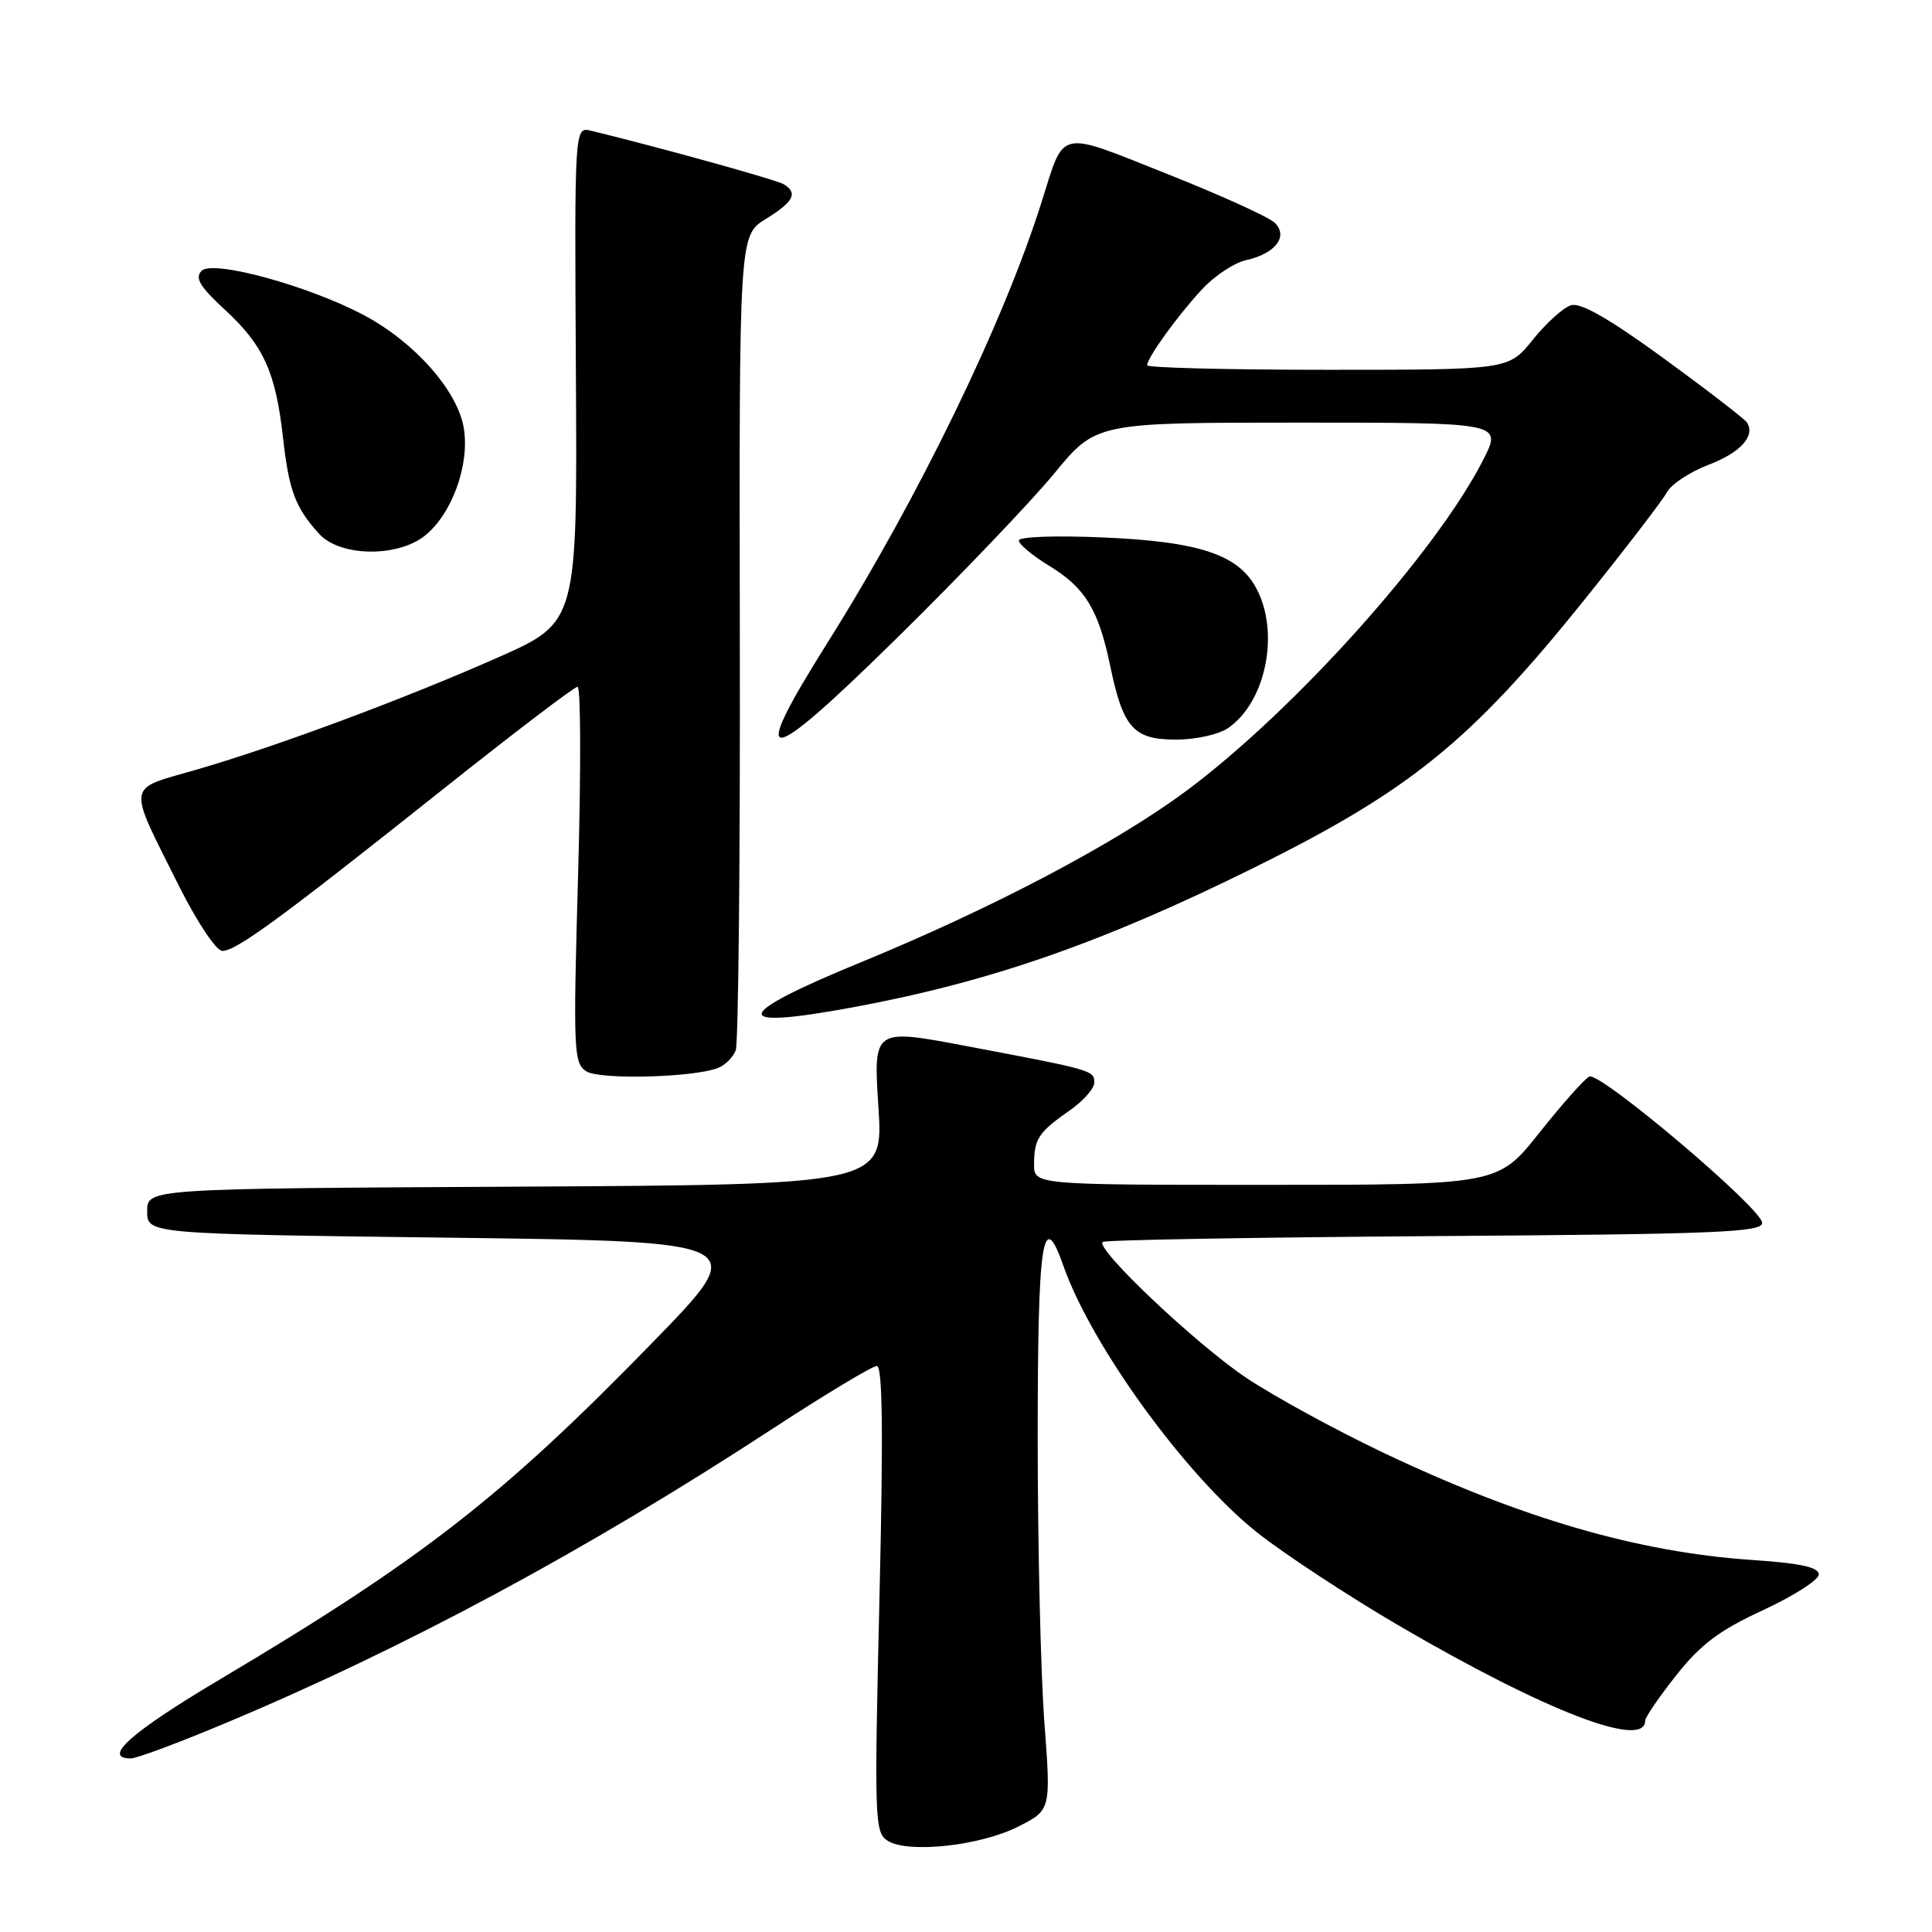 <?xml version="1.0" encoding="UTF-8" standalone="no"?>
<!DOCTYPE svg PUBLIC "-//W3C//DTD SVG 1.1//EN" "http://www.w3.org/Graphics/SVG/1.1/DTD/svg11.dtd" >
<svg xmlns="http://www.w3.org/2000/svg" xmlns:xlink="http://www.w3.org/1999/xlink" version="1.1" viewBox="0 0 256 256">
 <g >
 <path fill="currentColor"
d=" M 134.95 242.02 C 139.26 239.83 139.26 239.83 138.38 228.16 C 137.90 221.75 137.50 204.84 137.50 190.58 C 137.50 164.19 138.15 159.86 140.91 167.74 C 144.64 178.35 157.12 195.54 166.56 203.05 C 170.14 205.89 178.66 211.49 185.49 215.48 C 204.83 226.76 218.00 231.83 218.00 227.98 C 218.00 227.54 219.85 224.84 222.12 221.97 C 225.35 217.89 227.83 216.02 233.62 213.35 C 237.68 211.47 241.00 209.34 241.00 208.62 C 241.00 207.67 238.54 207.13 232.25 206.71 C 217.05 205.69 201.59 201.20 183.15 192.42 C 176.91 189.45 168.81 185.02 165.15 182.58 C 158.57 178.18 145.16 165.51 146.10 164.57 C 146.36 164.30 166.14 163.96 190.04 163.79 C 227.36 163.54 233.50 163.29 233.50 162.04 C 233.50 160.17 212.06 142.02 210.60 142.65 C 209.99 142.92 207.03 146.25 204.00 150.06 C 198.50 157.00 198.50 157.00 167.75 157.00 C 137.00 157.00 137.00 157.00 137.02 154.25 C 137.03 150.89 137.61 150.03 141.75 147.13 C 143.54 145.89 145.00 144.23 145.00 143.45 C 145.00 141.83 144.77 141.77 128.11 138.62 C 115.72 136.27 115.72 136.27 116.39 146.63 C 117.06 156.98 117.06 156.98 68.28 157.24 C 19.50 157.50 19.50 157.50 19.50 160.50 C 19.50 163.50 19.50 163.50 59.50 164.00 C 99.50 164.50 99.50 164.50 86.50 177.85 C 66.60 198.30 55.93 206.61 29.17 222.51 C 17.35 229.54 13.45 233.00 17.35 233.00 C 18.10 233.00 23.61 230.95 29.60 228.44 C 53.50 218.45 77.56 205.52 102.30 189.36 C 109.34 184.76 115.59 181.00 116.19 181.00 C 116.95 181.00 117.05 189.95 116.53 211.89 C 115.84 241.31 115.89 242.84 117.65 243.93 C 120.39 245.62 129.98 244.56 134.95 242.02 Z  M 95.17 141.50 C 96.09 141.14 97.13 140.09 97.49 139.17 C 97.84 138.25 98.09 113.58 98.03 84.35 C 97.94 31.20 97.94 31.20 101.47 29.02 C 105.17 26.73 105.76 25.59 103.86 24.42 C 102.94 23.84 87.55 19.57 78.31 17.32 C 76.12 16.79 76.12 16.79 76.31 49.62 C 76.50 82.46 76.50 82.46 66.00 87.11 C 53.41 92.68 36.38 99.01 25.73 102.07 C 16.70 104.67 16.84 103.65 23.64 117.25 C 26.10 122.17 28.65 126.00 29.46 126.00 C 31.30 126.00 37.11 121.75 58.48 104.75 C 67.98 97.19 76.11 91.00 76.53 91.00 C 76.96 91.00 76.99 102.21 76.60 115.92 C 75.94 139.28 76.01 140.91 77.70 141.96 C 79.53 143.10 91.94 142.78 95.17 141.50 Z  M 113.14 133.45 C 131.22 130.09 146.06 124.92 166.15 114.98 C 186.86 104.73 194.87 98.23 209.98 79.43 C 215.41 72.67 220.32 66.27 220.88 65.22 C 221.44 64.17 223.91 62.54 226.36 61.60 C 230.61 59.98 232.61 57.80 231.49 55.99 C 231.21 55.54 226.26 51.72 220.49 47.51 C 213.20 42.20 209.43 40.05 208.15 40.45 C 207.13 40.77 204.86 42.83 203.10 45.02 C 199.91 49.00 199.91 49.00 175.95 49.00 C 162.78 49.00 152.00 48.73 152.00 48.40 C 152.00 47.41 156.13 41.70 159.31 38.30 C 160.96 36.53 163.55 34.82 165.08 34.48 C 168.99 33.62 170.76 31.32 168.91 29.52 C 168.14 28.76 161.69 25.84 154.59 23.02 C 140.06 17.24 141.09 17.01 138.05 26.66 C 133.02 42.68 121.69 66.01 109.60 85.24 C 98.99 102.12 101.15 101.95 118.89 84.50 C 127.28 76.25 136.63 66.46 139.68 62.75 C 145.23 56.00 145.23 56.00 172.13 56.00 C 199.03 56.00 199.03 56.00 196.56 60.88 C 190.34 73.16 171.43 94.24 157.13 104.84 C 147.79 111.77 131.44 120.38 114.06 127.51 C 96.86 134.58 96.56 136.53 113.14 133.45 Z  M 162.78 96.44 C 167.72 92.98 169.57 83.94 166.54 78.09 C 164.18 73.52 159.06 71.78 146.30 71.22 C 139.87 70.94 135.00 71.11 135.00 71.62 C 135.00 72.12 136.84 73.65 139.08 75.01 C 143.79 77.88 145.56 80.79 147.10 88.20 C 148.81 96.45 150.19 98.00 155.80 98.00 C 158.49 98.00 161.52 97.32 162.78 96.44 Z  M 56.25 71.02 C 59.88 68.16 62.27 61.57 61.45 56.69 C 60.61 51.76 54.97 45.37 48.29 41.80 C 41.00 37.90 28.21 34.39 26.72 35.88 C 25.78 36.82 26.47 37.97 29.81 41.05 C 34.93 45.78 36.53 49.31 37.50 58.00 C 38.29 65.03 39.13 67.27 42.30 70.75 C 45.03 73.75 52.59 73.89 56.25 71.02 Z "/>
</g>
</svg>